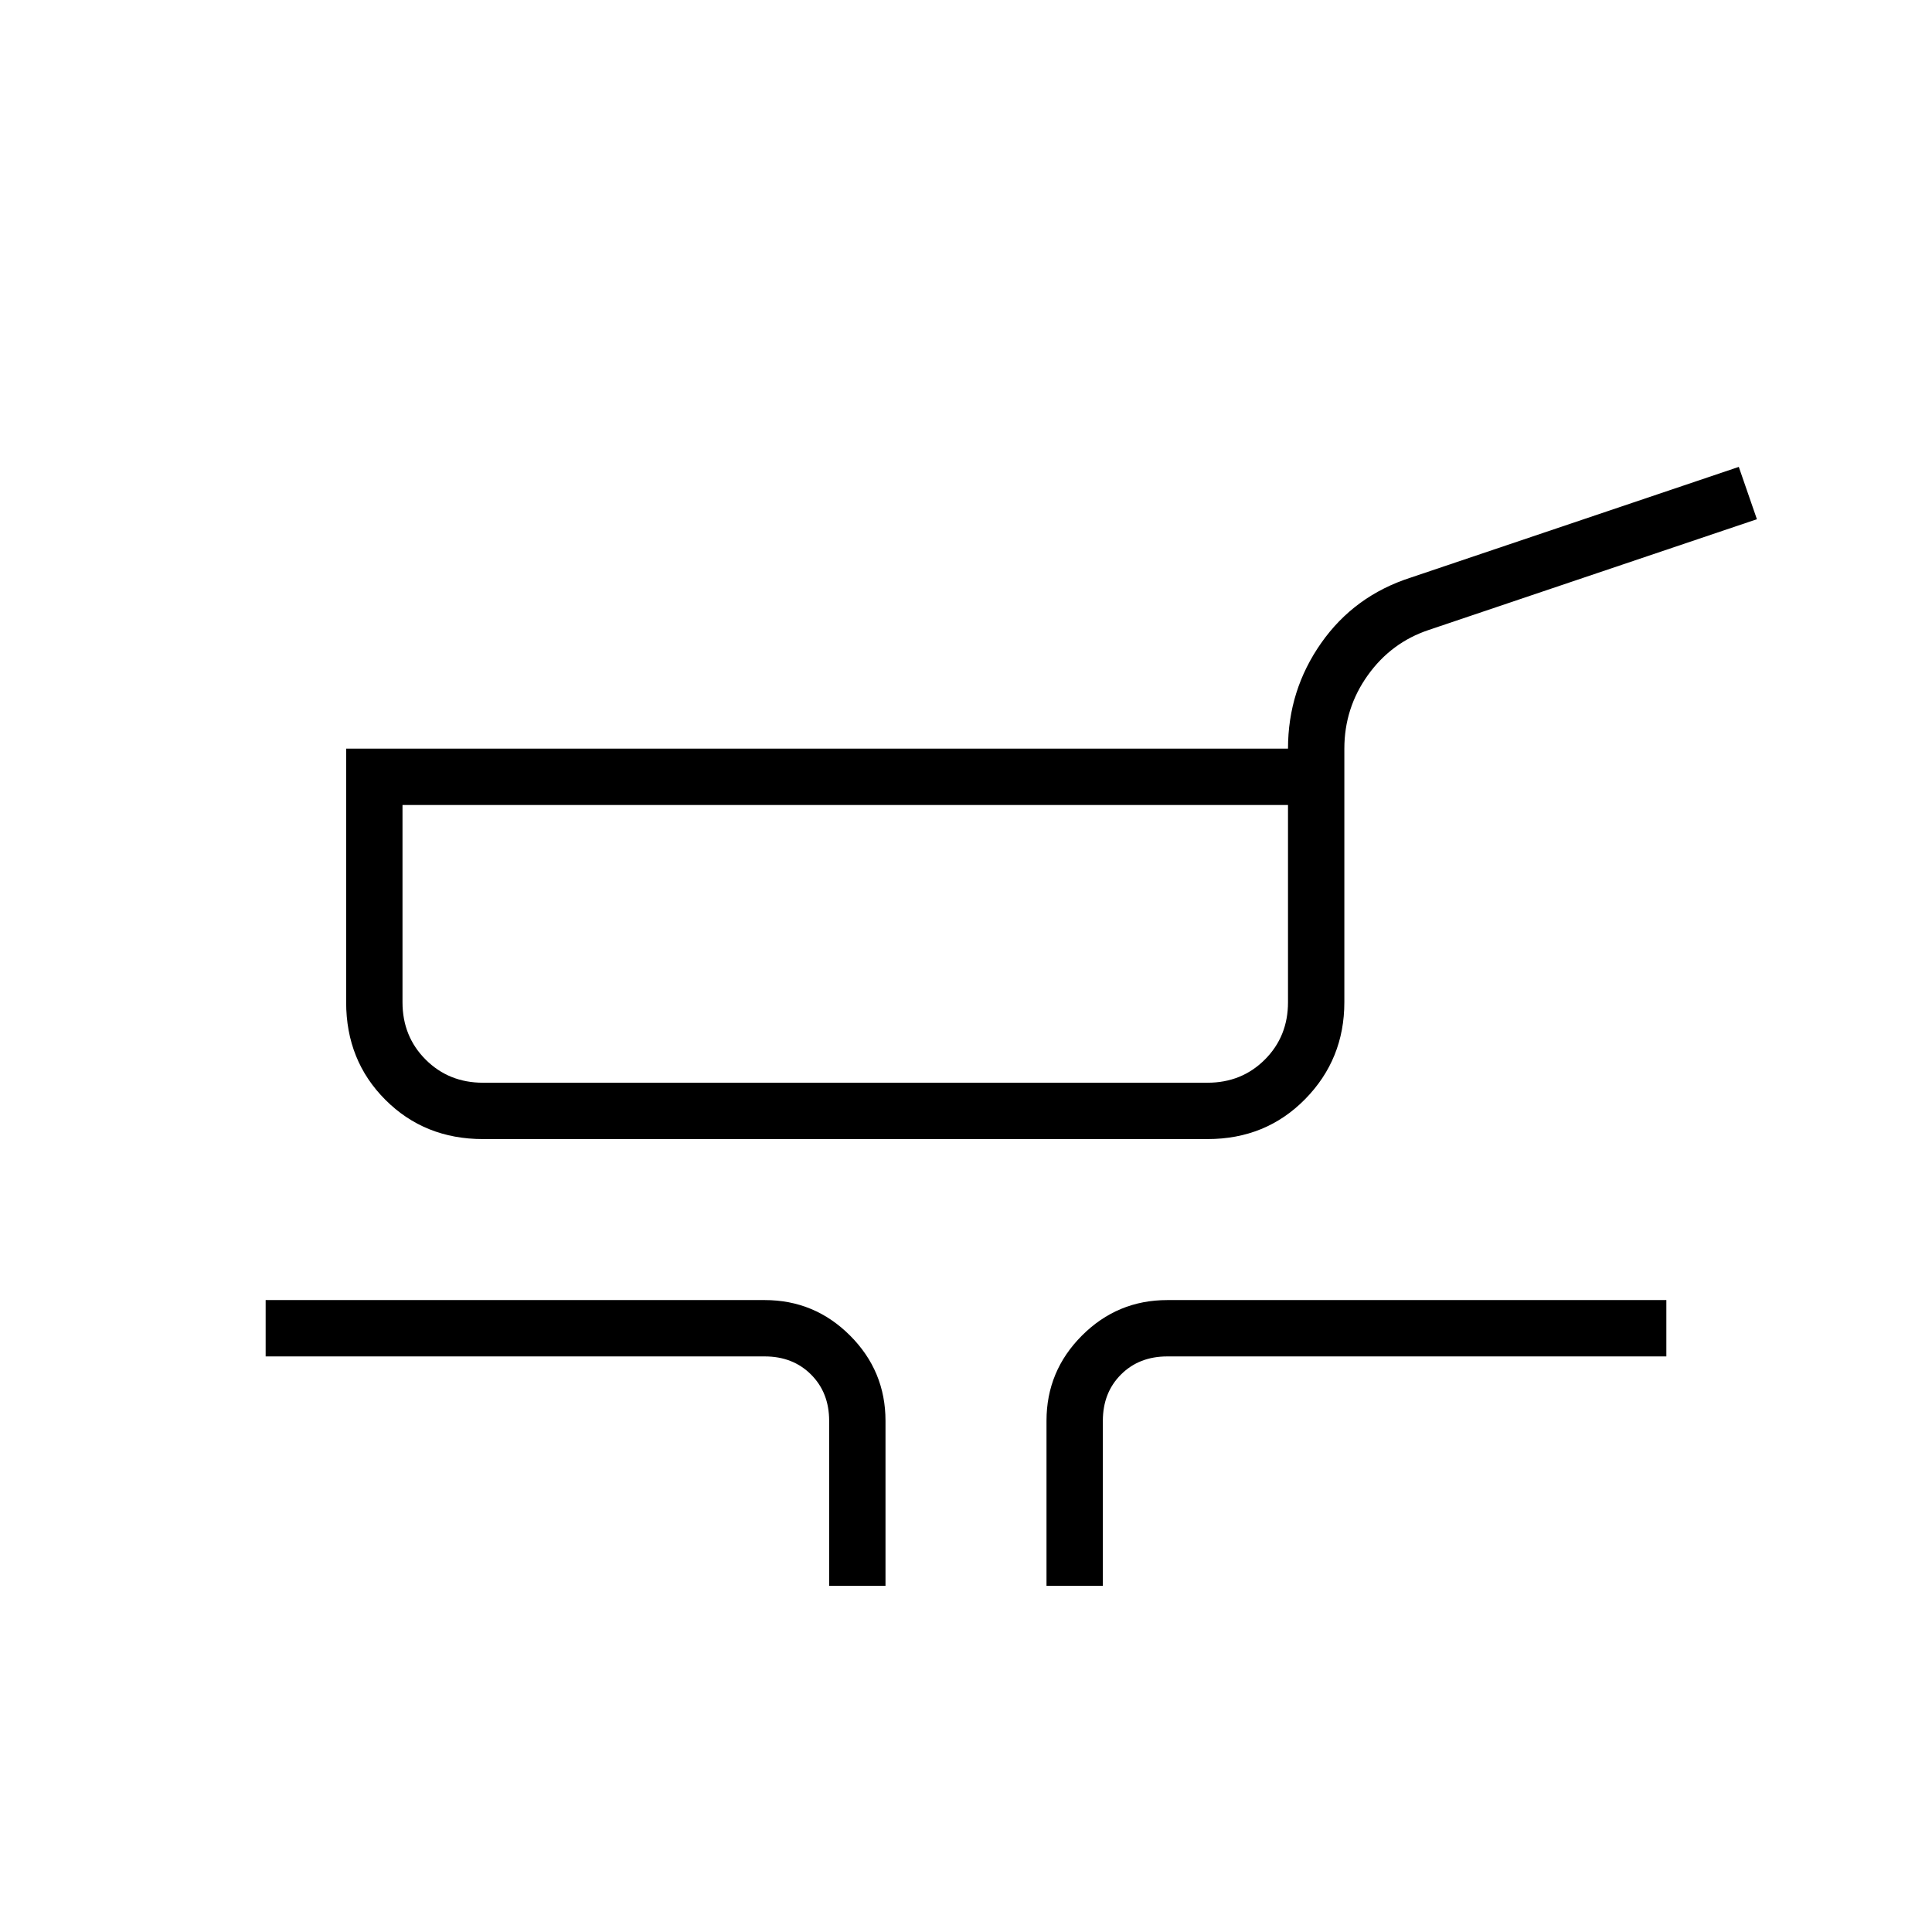 <svg xmlns="http://www.w3.org/2000/svg" height="24" viewBox="0 -960 960 960" width="24"><path d="M240-394q-29 0-48.5-19.5T172-462v-126h468q0-29 16.5-52.5T701-673l163-55 9 26-163 55q-18.67 6.21-30.33 22.51Q668-608.18 668-588v126q0 28.33-19.5 48.17Q629-394 600-394H240Zm0-28h360q17 0 28.5-11.5T640-462v-98H200v98q0 17 11.5 28.5T240-422Zm172 250v-82q0-14-9-23t-23-9H132v-28h248q24.75 0 42.38 17.62Q440-278.75 440-254v82h-28Zm108 0v-82q0-24.75 17.63-42.38Q555.25-314 580-314h248v28H580q-14 0-23 9t-9 23v82h-28ZM420-491Z"/></svg>